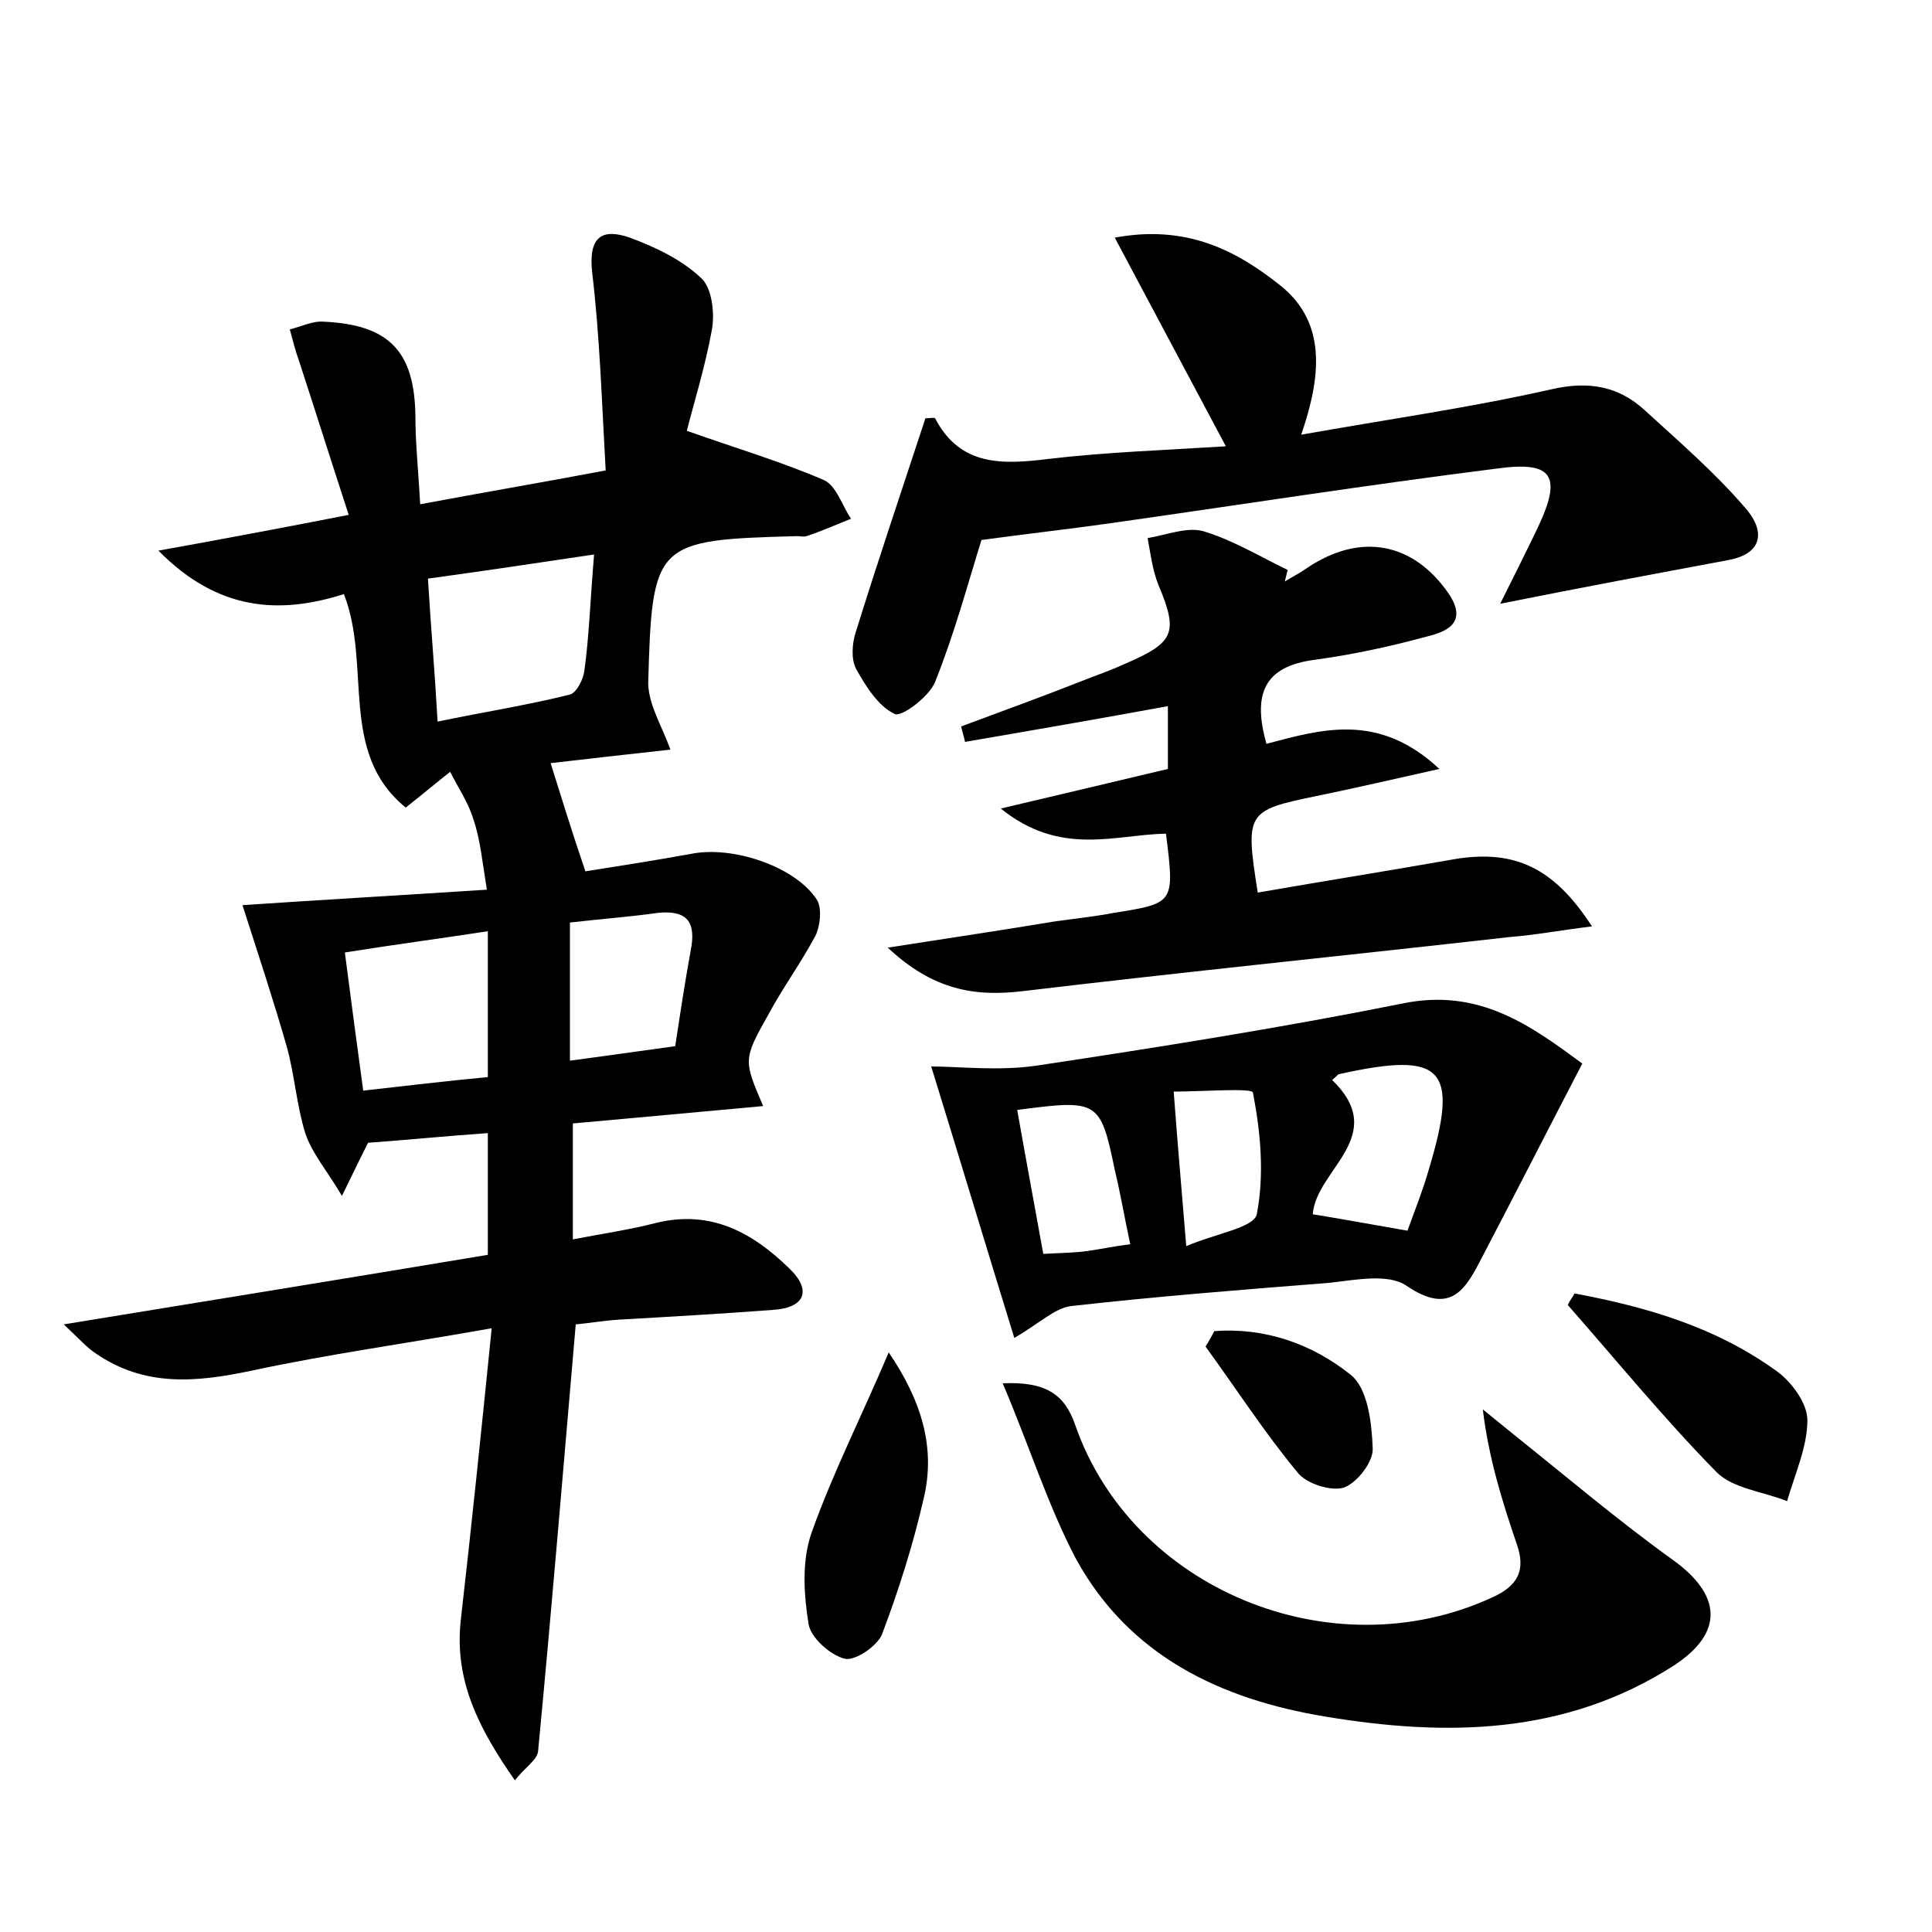 <?xml version="1.0" encoding="utf-8"?>
<!-- Generator: Adobe Illustrator 22.0.0, SVG Export Plug-In . SVG Version: 6.00 Build 0)  -->
<svg version="1.1" id="图层_1" xmlns="http://www.w3.org/2000/svg" xmlns:xlink="http://www.w3.org/1999/xlink" x="0px" y="0px"
	 viewBox="0 0 200 200" style="enable-background:new 0 0 200 200;" xml:space="preserve">
<style type="text/css">
	.st0{fill:#FFFFFF;}
</style>
<g>
	
	<path d="M69.4,77.6c-4.6,0.5-8.9,1-12.4,1.4c1.1,3.5,2.2,7.1,3.6,11.2c3.2-0.5,7-1.1,10.9-1.8c4.3-0.9,10.9,1.3,13.1,4.8
		c0.5,0.9,0.3,2.7-0.2,3.7c-1.5,2.8-3.4,5.4-4.9,8.2c-2.6,4.6-2.5,4.7-0.5,9.4c-6.6,0.6-13,1.2-19.7,1.8c0,4,0,7.8,0,12
		c3.1-0.6,5.9-1,8.6-1.7c5.7-1.4,10,1,13.8,4.7c2.4,2.3,1.6,4.1-1.7,4.3c-5.3,0.4-10.5,0.7-15.8,1c-1.7,0.1-3.4,0.4-4.6,0.5
		c-1.3,15-2.5,29.6-3.9,44.2c-0.1,0.9-1.3,1.6-2.4,3c-3.7-5.3-6.3-10.3-5.6-16.6c1.1-9.6,2.1-19.3,3.2-30.2c-9,1.6-17,2.7-24.9,4.4
		c-5.7,1.2-11,1.7-16.1-1.8c-0.9-0.6-1.6-1.4-3.3-3c15.3-2.5,29.5-4.8,43.9-7.2c0-4.4,0-8.3,0-12.6c-4.3,0.3-8.3,0.7-12.4,1
		c-0.7,1.4-1.4,2.8-2.7,5.5c-1.6-2.7-3.1-4.4-3.8-6.5c-0.9-2.9-1.1-6-1.9-8.9c-1.4-4.9-3-9.7-4.6-14.7c7.4-0.5,16-1,25.3-1.6
		c-0.5-3.1-0.7-5.3-1.4-7.3c-0.5-1.7-1.6-3.3-2.4-4.9c-1.4,1.1-2.7,2.2-4.6,3.7c-7-5.7-3.5-14.7-6.4-22.1c-6.6,2.1-13,1.8-19.2-4.5
		c6.7-1.2,12.5-2.3,19.7-3.7c-1.8-5.5-3.4-10.6-5.1-15.8c-0.4-1.1-0.7-2.3-1-3.4c1.2-0.3,2.4-0.9,3.5-0.8c6.8,0.3,9.4,3.1,9.5,9.7
		c0,2.8,0.3,5.7,0.5,9.2c6.4-1.2,12.3-2.2,19.2-3.5c-0.4-7-0.6-13.8-1.4-20.5c-0.4-3.7,1-4.6,3.9-3.6c2.7,1,5.4,2.3,7.4,4.2
		c1.1,1,1.4,3.6,1.1,5.3c-0.7,3.9-1.9,7.7-2.6,10.5c5.1,1.8,9.8,3.2,14.2,5.1c1.3,0.6,1.9,2.7,2.8,4c-1.5,0.6-3.1,1.3-4.6,1.8
		c-0.3,0.1-0.6,0-1,0c-14.7,0.4-15,0.6-15.4,15.3C67.2,73.1,68.5,75.1,69.4,77.6z M61.5,57.4c-6,0.9-11.4,1.7-17.2,2.5
		c0.3,5,0.7,9.5,1,14.8c4.8-1,9.3-1.7,13.7-2.8c0.7-0.2,1.4-1.6,1.5-2.5C61,65.7,61.1,62.1,61.5,57.4z M37.6,112.9
		c4.5-0.5,8.6-1,12.9-1.4c0-5.3,0-10,0-15.1c-5.2,0.8-9.8,1.4-14.8,2.2C36.3,103.3,36.9,107.7,37.6,112.9z M59,95.5
		c0,4.9,0,9.5,0,14.3c3.8-0.5,7.2-1,10.9-1.5c0.5-3.3,1-6.6,1.6-9.9c0.6-3-0.4-4.2-3.4-3.9C65.3,94.9,62.5,95.1,59,95.5z"/>
	<path d="M164.8,95.9c-3.3,0.4-5.9,0.9-8.5,1.1c-16.8,1.9-33.6,3.6-50.4,5.6c-5,0.6-9.3-0.1-14-4.5c6.4-1,11.8-1.8,17.2-2.7
		c2.1-0.3,4.1-0.5,6.2-0.9c6.3-1,6.3-1,5.4-8.2c-5.3,0.1-10.9,2.4-17.1-2.6c6.4-1.5,11.8-2.8,17.3-4.1c0-2.2,0-4.2,0-6.5
		c-7.1,1.3-14,2.5-21,3.7c-0.1-0.5-0.3-1.1-0.4-1.6c4.3-1.6,8.7-3.2,13-4.9c1.3-0.5,2.7-1,4-1.6c5.1-2.2,5.5-3.2,3.4-8.2
		c-0.6-1.5-0.8-3.2-1.1-4.8c1.9-0.3,4.1-1.2,5.8-0.7c3,0.9,5.8,2.6,8.7,4c-0.1,0.4-0.2,0.8-0.3,1.2c0.8-0.5,1.6-0.9,2.3-1.4
		c5.5-3.7,11-2.7,14.7,2.7c2.1,3.2-0.6,4-2.7,4.5c-3.7,1-7.5,1.8-11.2,2.3c-5.4,0.7-6.4,3.7-5,8.7c5.7-1.5,11.6-3.3,17.9,2.6
		c-4.9,1.1-8.8,2-12.7,2.8c-7.3,1.5-7.4,1.7-6.1,10c6.9-1.2,13.8-2.3,20.6-3.5C156.7,88,160.8,89.7,164.8,95.9z"/>
	<path d="M115.4,24.6c7.5-1.4,12.7,1.4,17.2,5c4.7,3.8,4.2,9.3,2.1,15.4c9-1.6,17.5-2.8,25.9-4.7c3.9-0.9,7-0.3,9.7,2.2
		c3.5,3.2,7.2,6.4,10.3,10c2,2.2,2.2,4.8-1.8,5.5c-7.5,1.4-15,2.8-23.5,4.5c1.5-3,2.7-5.4,3.9-7.9c2.5-5.3,1.6-6.9-4.2-6.1
		c-13.5,1.7-26.9,3.8-40.3,5.7c-4.3,0.6-8.7,1.1-13.1,1.7c-1.4,4.5-2.8,9.7-4.8,14.7c-0.6,1.5-3.5,3.7-4.2,3.3c-1.7-0.8-3-2.9-4-4.7
		c-0.5-1-0.4-2.6,0-3.8c2.3-7.4,4.8-14.8,7.2-22.1c0.4,0,0.9-0.1,1,0c2.6,5,7,4.8,11.8,4.2c6-0.7,12-0.9,18.3-1.3
		C123,38.9,119.4,32.1,115.4,24.6z"/>
	<path d="M163.8,110.1c-3.8,7.3-7,13.6-10.3,19.9c-1.7,3.3-3.2,6.3-7.9,3.1c-1.9-1.3-5.3-0.6-8-0.3c-8.9,0.7-17.8,1.4-26.7,2.4
		c-1.7,0.2-3.3,1.8-5.9,3.3c-2.9-9.4-5.7-18.7-8.6-28.1c2.9,0,7,0.5,11-0.1c12.6-1.9,25.2-3.9,37.7-6.4
		C153.1,102.2,158.5,106.2,163.8,110.1z M137.9,111.8c6,5.8-1.7,9.3-2,13.9c3.1,0.5,6.3,1.1,9.8,1.7c0.8-2.2,1.6-4.2,2.2-6.3
		c3.2-10.6,1.5-12.3-9.3-9.9C138.5,111.2,138.4,111.4,137.9,111.8z M105.3,114.9c0.9,5.1,1.8,9.9,2.7,14.9c1.8-0.1,3.2-0.1,4.6-0.3
		c1.4-0.2,2.8-0.5,4.4-0.7c-0.6-2.8-1-5.2-1.6-7.7C113.9,113.9,113.7,113.8,105.3,114.9z M122.8,129c3-1.3,7-1.9,7.3-3.3
		c0.8-4.1,0.4-8.5-0.4-12.6c-0.1-0.5-5.3-0.1-8.2-0.1C121.9,118.4,122.3,122.9,122.8,129z"/>
	<path d="M103.8,143.2c4.4-0.2,6.4,1.1,7.5,4.3c5.9,17,26.5,25.5,43.1,17.9c2.7-1.2,3.6-2.8,2.6-5.6c-1.5-4.4-2.9-8.9-3.5-13.9
		c1.1,0.9,2.1,1.7,3.2,2.6c5.5,4.4,10.8,8.9,16.5,13c5,3.6,5.3,7.5,0.1,10.9c-11.2,7.2-23.5,7.4-36.1,5.3
		c-10.9-1.8-20.3-6.3-25.8-16.3C108.5,155.9,106.6,149.8,103.8,143.2z"/>
	<path d="M163,133.9c7.5,1.4,14.7,3.5,21,8.1c1.5,1.1,3.1,3.3,3.1,5c0,2.8-1.3,5.6-2.1,8.4c-2.5-1-5.6-1.3-7.3-3
		c-5.4-5.5-10.3-11.5-15.4-17.3C162.5,134.6,162.8,134.3,163,133.9z"/>
	<path d="M92,140c3.4,5,4.9,9.9,3.6,15.2c-1.1,4.8-2.6,9.5-4.3,14c-0.5,1.2-2.8,2.8-3.9,2.5c-1.5-0.4-3.5-2.2-3.7-3.6
		c-0.5-3.1-0.7-6.5,0.3-9.4C86.2,152.5,89.2,146.6,92,140z"/>
	<path d="M125.7,137.8c5.2-0.4,10.1,1.3,14.1,4.5c1.8,1.4,2.2,5,2.3,7.6c0.1,1.4-1.6,3.6-3,4.1c-1.3,0.4-3.9-0.4-4.8-1.6
		c-3.4-4.1-6.3-8.6-9.5-13C125.1,138.9,125.4,138.4,125.7,137.8z"/>
	
	
	
	
	
	
</g>
</svg>
